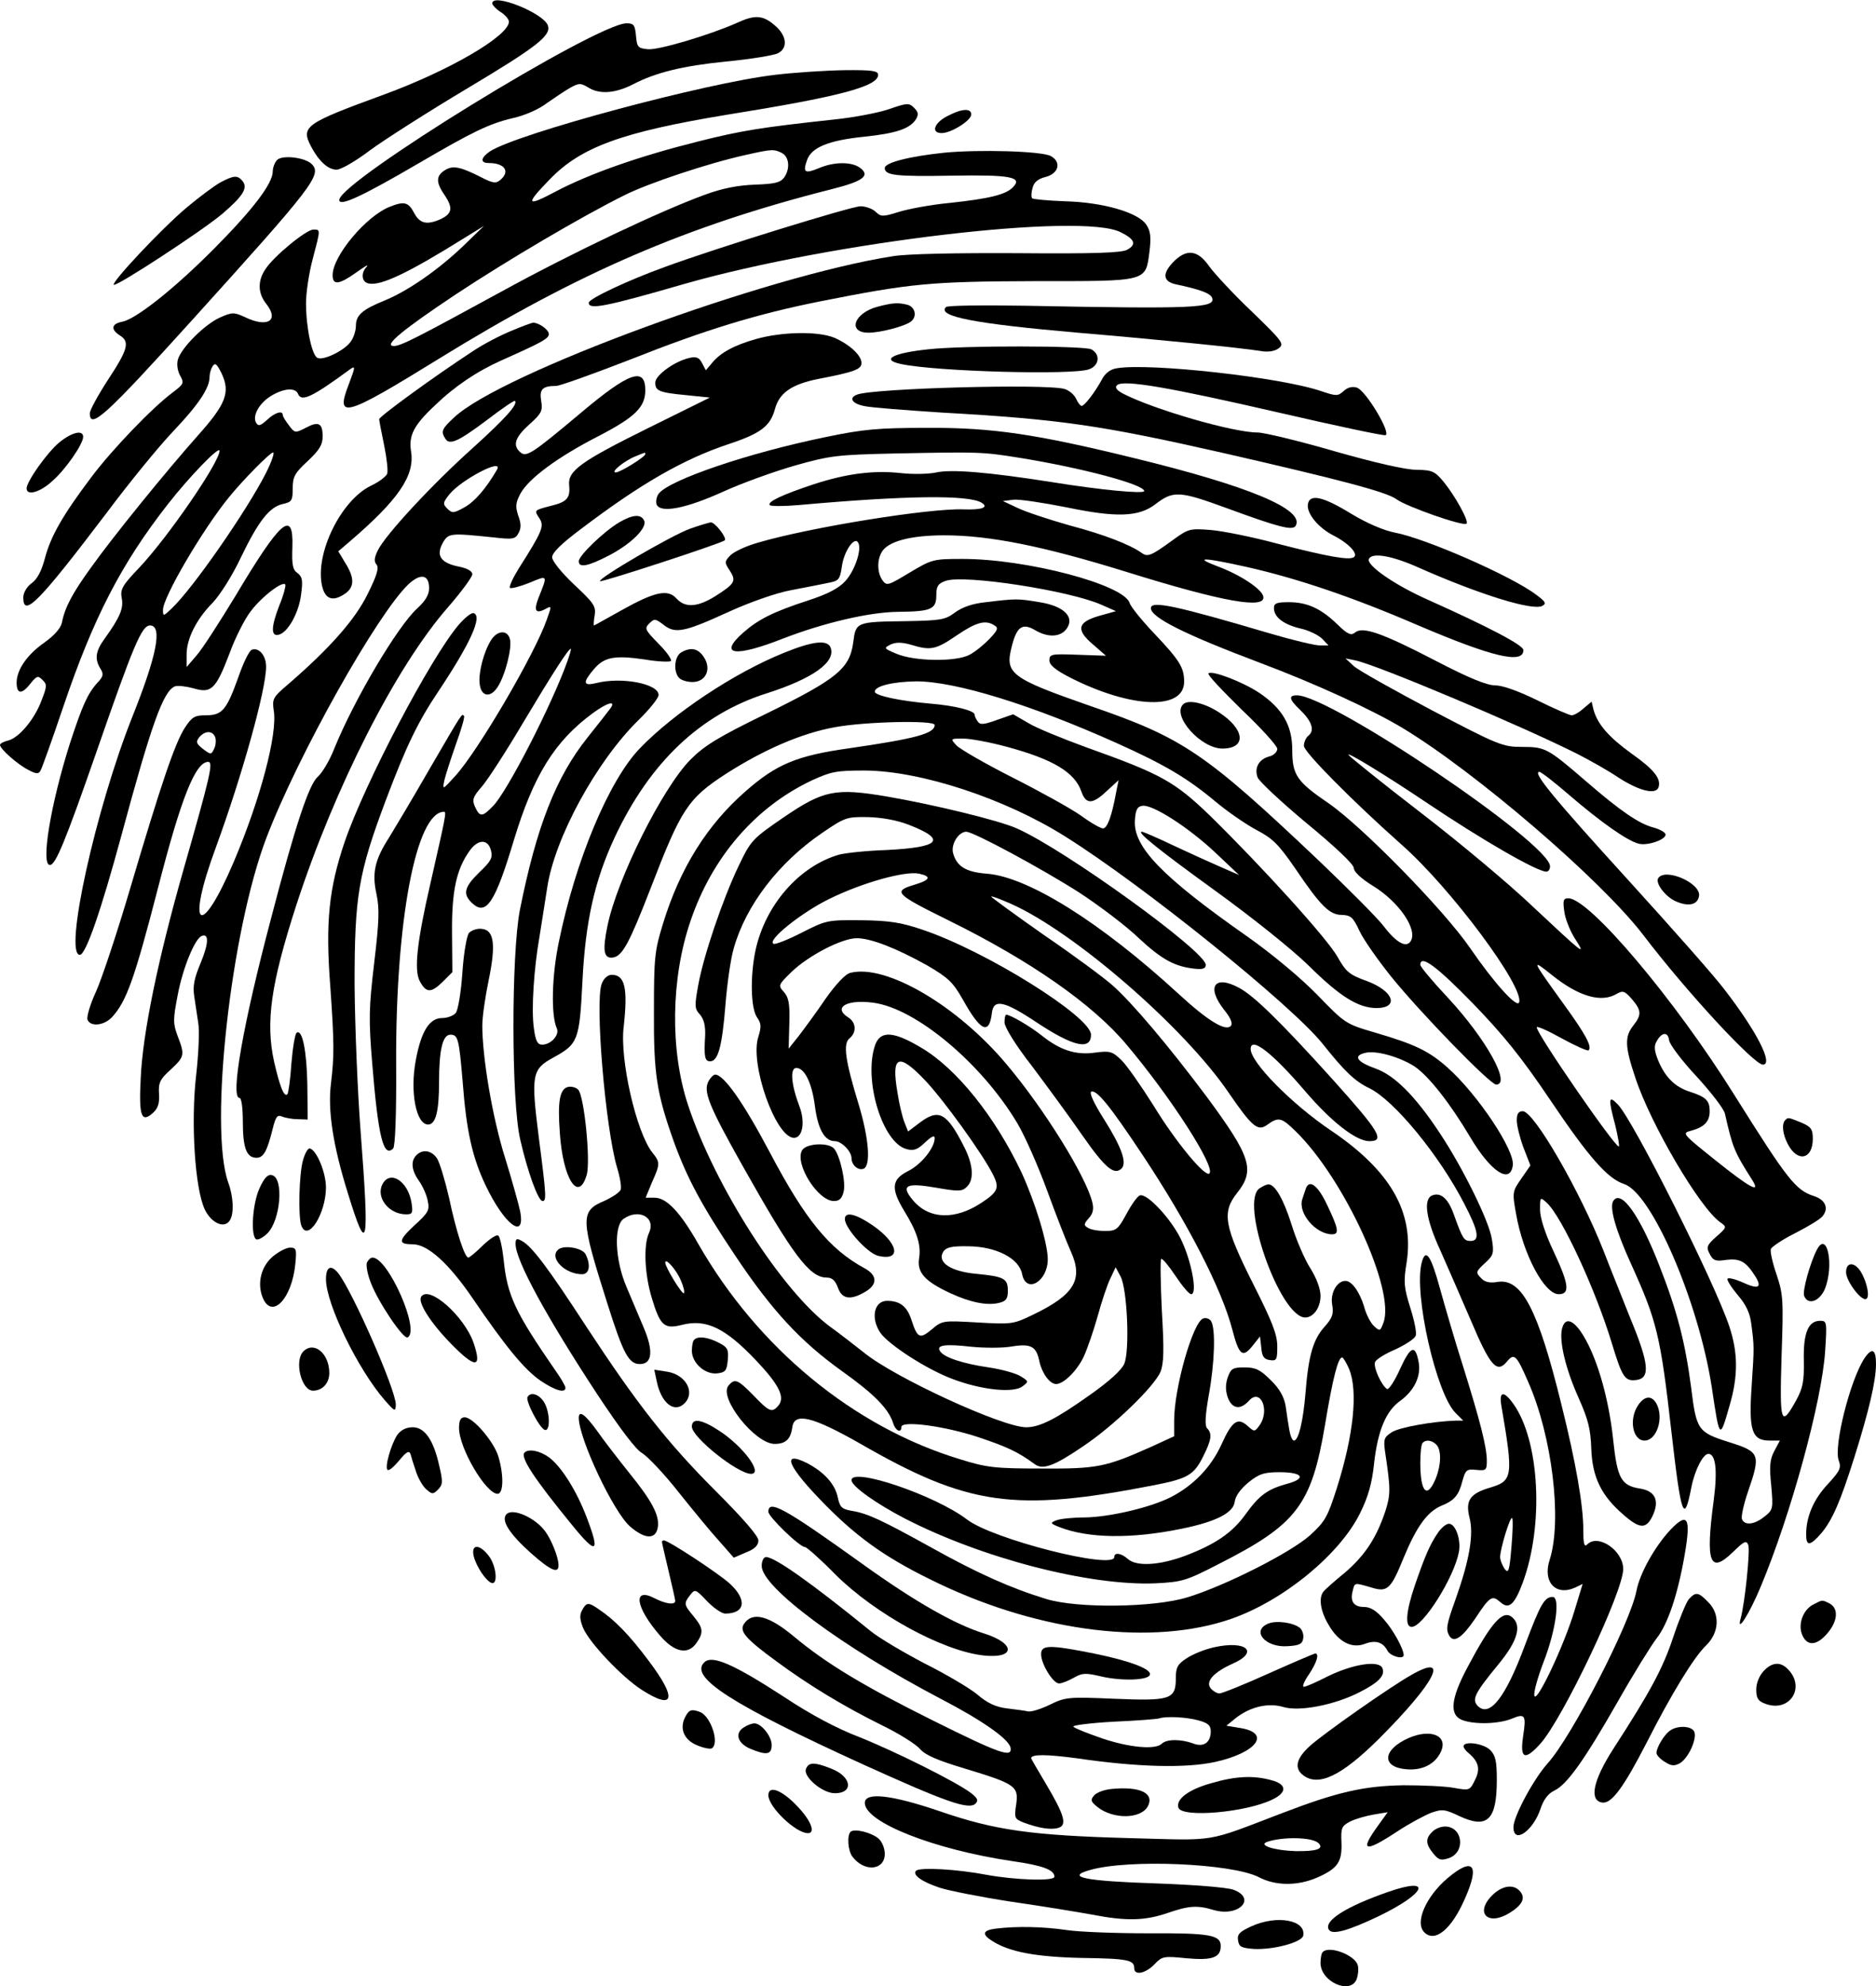 <?xml version="1.0" standalone="no"?>
<!DOCTYPE svg PUBLIC "-//W3C//DTD SVG 20010904//EN"
 "http://www.w3.org/TR/2001/REC-SVG-20010904/DTD/svg10.dtd">
<svg version="1.0" xmlns="http://www.w3.org/2000/svg"
 width="564pt" height="597pt" viewBox="0 0 564 597"
 preserveAspectRatio="xMidYMid meet">

<g transform="translate(0,597) scale(0.1,-0.1)"
fill="#000000" stroke="none">
<path d="M1480 5960 c0 -5 11 -17 25 -26 14 -9 25 -22 25 -29 0 -43 -179 -147
-375 -219 -238 -87 -251 -96 -220 -156 23 -44 51 -70 77 -70 13 0 58 26 100
58 42 31 175 116 294 187 211 126 252 159 241 189 -15 38 -167 98 -167 66z"/>
<path d="M2215 5901 c-81 -36 -235 -82 -267 -79 -30 3 -33 6 -36 41 -3 32 -7
37 -28 37 -90 0 -864 -476 -864 -531 0 -21 67 10 240 111 161 94 210 118 282
135 36 8 79 27 102 45 23 16 54 37 70 46 27 15 32 15 58 -1 33 -19 80 -15 132
12 67 35 149 55 278 68 75 7 146 19 157 25 31 16 26 54 -10 84 -36 31 -60 32
-114 7z"/>
<path d="M2330 5745 c-208 -24 -776 -177 -857 -230 -28 -19 -30 -35 -4 -35 48
0 66 -25 35 -51 -13 -11 -22 -10 -57 8 -59 30 -83 36 -105 24 -31 -17 -33 -37
-7 -75 28 -41 25 -58 -11 -75 -41 -18 -62 -13 -79 19 -17 32 -29 36 -72 19
-71 -27 -173 -148 -173 -206 0 -31 19 -29 71 8 24 17 38 26 32 18 -19 -19 -16
-47 5 -51 36 -8 117 30 287 136 l60 37 -62 -60 c-75 -72 -166 -135 -236 -164
-67 -27 -87 -44 -87 -76 0 -15 -7 -36 -15 -47 -17 -26 -81 -58 -100 -50 -17 6
-35 91 -35 165 0 31 9 91 20 132 24 91 24 89 2 89 -21 0 -119 -80 -144 -119
-24 -35 -23 -73 3 -105 39 -50 3 -72 -65 -39 -33 15 -38 15 -76 -2 -44 -20
-114 -89 -125 -125 -4 -13 -2 -33 6 -48 13 -23 12 -26 -21 -51 -61 -45 -184
-173 -246 -256 -86 -114 -122 -178 -139 -243 -10 -38 -23 -63 -40 -75 -15 -11
-25 -29 -25 -43 0 -62 47 -14 251 255 68 91 158 201 200 245 77 81 109 130
109 163 0 10 4 24 9 32 8 12 13 7 27 -21 27 -57 14 -92 -72 -188 -94 -106
-253 -301 -322 -398 -54 -75 -77 -117 -86 -164 -4 -17 -23 -38 -52 -59 -52
-36 -84 -82 -84 -121 0 -35 16 -36 42 -2 19 23 22 24 36 10 14 -13 13 -20 -3
-61 -21 -57 -68 -113 -101 -121 -13 -3 -24 -9 -24 -13 0 -12 53 -59 85 -75 24
-13 31 -13 37 -2 4 7 35 93 68 191 91 269 175 431 315 610 65 83 155 176 155
160 0 -34 -155 -260 -242 -352 -51 -53 -57 -65 -52 -91 6 -30 -5 -57 -51 -121
-28 -38 -31 -62 -13 -91 10 -16 9 -23 -9 -42 -30 -33 -46 -70 -83 -183 -58
-183 -88 -365 -60 -365 17 0 46 70 140 340 111 320 136 380 161 380 38 0 21
-89 -53 -274 -111 -279 -207 -716 -158 -716 18 0 64 134 125 359 91 337 126
434 161 448 9 3 34 0 56 -6 53 -16 67 -3 108 105 17 47 46 104 64 127 34 45
99 94 104 79 1 -5 -6 -33 -18 -61 -25 -65 -26 -94 -3 -89 27 5 61 64 68 120 6
43 4 54 -10 65 -15 10 -18 25 -16 78 4 116 -35 82 -171 -146 -48 -79 -100
-160 -117 -179 l-30 -35 0 35 c-1 48 28 107 78 158 23 24 60 83 85 136 53 110
86 152 126 161 27 6 30 10 30 47 0 35 6 46 45 82 35 33 45 49 45 74 0 40 -12
47 -51 26 -31 -16 -33 -16 -50 7 -10 13 -19 27 -19 32 0 14 -24 7 -47 -15 -20
-18 -26 -20 -33 -9 -12 21 9 59 45 81 38 23 73 26 81 6 10 -25 42 -10 155 73
18 13 18 10 -2 -43 -42 -108 -14 -100 271 76 420 259 745 399 1179 509 96 24
119 41 86 65 -25 18 -77 18 -122 -1 -43 -18 -50 -14 -37 23 13 39 65 60 172
71 96 10 138 24 156 53 8 14 7 21 -6 34 -15 15 -20 15 -75 -4 -32 -11 -105
-25 -163 -31 -221 -24 -279 -33 -410 -66 -176 -44 -325 -96 -428 -150 -90 -48
-94 -41 -20 35 94 98 218 143 533 195 337 54 455 85 455 120 0 12 -18 15 -102
14 -57 -1 -150 -7 -208 -14z m21 -235 c22 -12 25 -48 6 -74 -11 -15 -29 -19
-88 -21 -51 -2 -97 -11 -149 -30 -137 -50 -398 -174 -608 -289 -260 -142 -307
-166 -328 -166 -33 0 27 49 186 155 159 105 380 235 507 298 71 36 254 97 368
122 76 17 82 17 106 5z m-1551 -961 c-59 -116 -222 -350 -284 -408 -25 -24
-26 -24 -26 -4 0 38 119 241 198 338 43 53 124 135 133 135 5 0 -4 -27 -21
-61z"/>
<path d="M2850 5622 c-41 -20 -53 -52 -19 -52 29 0 89 38 89 56 0 19 -28 18
-70 -4z"/>
<path d="M2839 5511 c-106 -11 -179 -30 -179 -46 0 -22 31 -26 202 -23 176 3
214 -4 183 -35 -21 -22 -70 -34 -190 -47 -55 -5 -124 -18 -153 -27 -48 -15
-54 -15 -70 1 -10 9 -30 16 -45 16 -27 0 -432 -125 -587 -182 -111 -40 -230
-96 -230 -108 0 -22 50 -12 289 57 442 126 1193 215 1310 155 43 -21 49 -37
19 -53 -17 -9 -101 -12 -328 -10 -184 1 -334 -2 -375 -9 -381 -59 -1181 -353
-1320 -485 -37 -34 -40 -42 -26 -64 13 -20 39 -8 127 58 43 33 80 58 82 56 10
-10 -29 -53 -125 -140 -122 -109 -264 -262 -287 -309 -11 -22 -12 -34 -4 -43
8 -10 1 -33 -27 -89 -37 -76 -114 -163 -239 -271 -46 -39 -48 -44 -43 -79 12
-70 -41 -268 -120 -454 -101 -237 -145 -203 -54 43 79 216 151 474 151 543 0
34 -22 59 -43 51 -8 -3 -26 -40 -41 -84 -35 -97 -48 -113 -97 -113 -34 0 -42
-5 -63 -37 -30 -46 -72 -170 -166 -488 -39 -132 -85 -270 -102 -307 -17 -37
-28 -74 -25 -83 9 -22 50 -18 74 8 43 47 67 113 138 388 70 273 113 379 151
379 16 0 6 -43 -75 -326 -77 -271 -122 -490 -128 -625 -6 -115 2 -136 38 -103
14 13 19 29 17 56 -2 34 3 44 35 73 42 39 43 44 21 101 -14 38 -14 49 0 122
15 81 52 172 73 179 22 8 20 -24 -4 -82 -19 -45 -24 -69 -19 -100 3 -22 9 -58
12 -80 4 -22 1 -91 -6 -154 -17 -143 -4 -346 26 -407 20 -41 59 -58 75 -32 13
20 11 71 -5 114 -58 165 8 756 115 1036 96 251 333 672 427 762 37 34 62 29
62 -12 0 -20 -11 -38 -36 -61 -59 -54 -189 -273 -249 -421 -14 -36 -37 -74
-50 -85 -26 -23 -67 -145 -140 -425 -85 -321 -123 -540 -95 -540 6 0 10 -30
10 -71 0 -79 11 -109 41 -109 21 0 32 19 49 88 9 36 14 42 28 36 9 -4 31 -8
47 -8 l30 -1 -1 105 c-2 102 -15 167 -32 156 -5 -3 -12 -45 -16 -93 -3 -47 -9
-89 -12 -92 -10 -10 -23 24 -40 98 -26 118 -10 233 67 471 115 353 299 716
456 895 40 46 73 91 73 99 0 9 -15 18 -41 23 -54 11 -69 33 -48 71 17 30 23
30 150 17 61 -7 68 -6 78 13 8 14 8 29 -1 52 -9 28 -8 39 7 67 25 45 111 109
234 172 110 57 141 87 141 138 0 71 -48 55 -195 -69 -143 -120 -162 -133 -180
-118 -25 21 -17 45 26 84 37 33 41 41 36 71 -6 35 4 45 45 45 11 0 111 36 222
79 227 90 381 137 571 175 272 54 331 60 646 61 343 0 333 -3 345 91 5 41 3
60 -10 79 -24 36 -129 67 -244 70 -52 2 -96 6 -99 9 -3 3 -3 16 1 30 4 18 16
28 39 34 40 10 49 45 16 63 -28 15 -216 20 -320 10z m-1345 -953 c-33 -57 -68
-97 -98 -113 -32 -18 -37 -18 -51 -4 -14 14 -14 18 6 43 35 44 165 112 143 74z
m-847 -804 c3 -8 2 -24 -3 -34 -9 -19 -10 -19 -34 -1 -20 16 -22 21 -11 35 17
20 40 21 48 0z"/>
<path d="M833 5489 c-7 -7 -13 -23 -13 -34 0 -37 -60 -115 -175 -231 -121
-122 -235 -212 -277 -221 -33 -6 -36 -23 -8 -41 31 -19 25 -42 -35 -133 -30
-46 -55 -92 -55 -101 0 -51 49 -6 305 277 368 407 394 440 362 472 -20 20 -89
28 -104 12z"/>
<path d="M663 5422 c-18 -10 -64 -44 -102 -76 -75 -63 -226 -224 -219 -232 7
-7 267 163 326 213 63 54 78 78 61 99 -15 18 -26 17 -66 -4z"/>
<path d="M3526 5181 c-33 -35 -29 -58 11 -66 70 -15 101 -26 107 -40 12 -31
-54 -34 -561 -24 -127 2 -235 1 -239 -4 -28 -28 86 -50 396 -77 248 -21 486
-45 550 -55 22 -4 42 -1 54 8 18 13 13 20 -81 111 -56 53 -113 115 -128 136
-35 50 -69 53 -109 11z"/>
<path d="M2638 5048 c-71 -19 -91 -78 -27 -78 36 0 108 19 127 33 20 15 14 44
-10 51 -29 7 -44 6 -90 -6z"/>
<path d="M1536 4975 c-32 -13 -84 -40 -115 -61 -118 -77 -281 -196 -281 -204
0 -5 7 -40 15 -79 8 -39 12 -77 9 -85 -3 -8 -25 -25 -49 -36 -90 -44 -168
-203 -147 -300 9 -41 32 -49 67 -26 31 20 32 48 3 94 l-21 35 34 29 c147 126
196 198 185 270 -8 48 7 79 71 139 60 58 127 103 201 136 121 54 142 65 142
79 0 13 -30 34 -47 34 -4 0 -34 -11 -67 -25z"/>
<path d="M2273 4951 c-67 -19 -109 -42 -134 -74 l-17 -20 -11 21 c-9 18 -18
21 -39 16 -44 -10 -102 -52 -102 -74 0 -25 11 -30 96 -38 l68 -7 -184 -91
c-204 -101 -243 -129 -239 -172 4 -39 -6 -51 -57 -63 -49 -13 -49 -12 -31 -39
13 -22 7 -38 -63 -148 -18 -29 -30 -55 -27 -59 4 -3 30 4 58 15 57 24 56 25
28 -45 -15 -38 -9 -49 20 -34 20 11 20 11 5 -31 -36 -104 -208 -397 -275 -470
-39 -43 -39 -43 -33 -13 4 17 20 66 35 109 16 44 27 82 24 84 -7 7 -1 17 -104
-160 -50 -87 -105 -179 -121 -205 -44 -68 -52 -108 -38 -171 9 -44 8 -80 -7
-206 -16 -136 -17 -169 -6 -302 18 -222 34 -285 63 -256 6 6 10 99 9 254 -2
431 60 758 144 758 8 0 4 -17 -40 -211 -41 -177 -51 -265 -33 -298 19 -36 34
-36 68 -3 l30 30 -1 119 c-1 125 13 190 53 246 25 35 55 36 64 1 6 -22 0 -33
-35 -66 -46 -45 -51 -66 -20 -94 41 -37 68 4 124 191 59 194 122 297 238 382
45 33 72 39 50 11 -5 -7 -35 -45 -66 -84 -96 -120 -154 -269 -204 -519 -26
-134 -26 -576 1 -690 22 -97 54 -185 67 -185 12 0 12 13 -11 190 -24 189 -21
206 43 241 75 41 79 51 88 228 9 183 37 305 97 434 106 226 258 370 457 433
138 44 209 94 192 138 -10 24 -54 19 -142 -17 -148 -60 -329 -180 -431 -286
-93 -96 -194 -337 -244 -583 -21 -100 -24 -219 -6 -259 9 -20 -18 -49 -44 -49
-14 0 -20 11 -25 50 -8 55 0 178 17 275 5 33 16 99 23 146 22 149 147 379 274
504 34 33 61 67 61 76 0 34 -111 55 -187 36 -40 -10 -42 1 -8 41 31 37 62 43
152 30 40 -7 76 -8 80 -5 4 4 -13 28 -37 52 -41 42 -43 46 -28 61 15 15 18 15
43 -4 35 -28 63 -22 198 40 62 28 141 56 185 64 42 8 93 18 112 22 32 6 35 10
41 49 6 46 38 92 49 72 12 -19 -10 -85 -39 -116 -19 -21 -53 -39 -112 -58
-104 -34 -148 -56 -194 -96 -77 -68 -27 -76 120 -18 122 47 258 79 344 80 100
1 116 7 116 50 0 27 5 35 28 43 54 20 373 -29 469 -72 l43 -19 -50 -14 c-66
-19 -71 -42 -19 -86 l39 -34 -85 3 c-79 3 -85 2 -85 -17 0 -14 18 -29 65 -53
183 -92 340 -97 340 -11 0 42 -13 64 -90 145 -38 40 -71 81 -74 92 -18 55
-309 132 -502 132 -88 0 -92 -1 -159 -41 -65 -39 -69 -41 -82 -23 -15 21 -17
58 -3 83 17 33 85 52 189 52 137 0 300 -33 551 -111 286 -89 416 -112 408 -73
-4 22 -68 65 -138 91 -74 28 -42 27 92 -3 149 -34 313 -89 510 -174 225 -96
318 -118 318 -75 0 15 -106 70 -282 149 -105 46 -194 108 -182 126 11 19 71 8
149 -27 183 -81 344 -131 372 -115 13 7 9 13 -18 33 -75 57 -334 170 -425 187
-35 7 -84 28 -132 57 -85 52 -125 61 -130 28 -4 -27 31 -70 76 -93 47 -24 77
-56 62 -66 -15 -9 -75 1 -230 41 -74 20 -164 38 -200 41 -63 5 -67 4 -115 -31
-66 -48 -75 -51 -94 -37 -34 24 -110 54 -216 82 -60 17 -130 40 -155 52 l-45
21 32 4 c17 2 89 -9 160 -23 149 -31 216 -29 266 9 55 42 72 41 217 -12 155
-57 195 -67 205 -53 30 49 -139 120 -489 205 -290 71 -423 91 -616 90 -151 0
-194 -4 -309 -28 -229 -47 -465 -127 -500 -169 -7 -9 -10 -24 -7 -33 11 -28
90 -12 202 39 55 25 152 60 215 78 106 30 127 32 299 36 256 5 262 5 375 -13
186 -30 375 -80 375 -100 0 -9 -130 3 -278 27 -191 30 -301 39 -347 29 -23 -5
-70 -6 -106 -2 -82 9 -163 -1 -264 -34 -93 -31 -138 -52 -131 -62 3 -4 42 -4
88 0 324 29 510 31 549 7 23 -14 1 -22 -54 -20 -102 4 -462 -54 -618 -100 -36
-10 -74 -28 -84 -39 -17 -18 -17 -21 -1 -45 20 -31 16 -39 -42 -76 -54 -34
-92 -37 -118 -8 -26 29 -65 21 -165 -35 -45 -25 -82 -46 -83 -46 -2 0 -1 14 2
31 4 27 -3 37 -62 92 -39 37 -66 71 -66 82 0 14 29 42 88 86 178 135 307 209
442 254 97 32 126 54 140 106 13 48 50 74 130 90 109 21 130 29 130 48 0 23
-36 56 -82 76 -49 20 -157 18 -235 -4z m-333 -346 c0 -8 -75 -55 -89 -55 -17
0 27 36 61 49 29 12 28 12 28 6z m-234 -622 c-48 -134 -180 -390 -223 -435
-33 -34 -40 -35 -55 -3 -9 21 -7 29 20 60 17 19 74 107 126 195 86 144 135
220 142 220 2 0 -3 -17 -10 -37z"/>
<path d="M2790 4920 c-105 -11 -143 -31 -82 -44 105 -23 519 -34 566 -16 31
11 35 45 7 60 -22 11 -384 12 -491 0z"/>
<path d="M3357 4863 c-19 -3 -35 -15 -45 -35 -22 -40 -52 -78 -60 -78 -4 0
-12 10 -17 22 -6 12 -21 25 -35 29 -58 16 -574 2 -623 -17 -27 -10 -15 -28 24
-35 19 -4 122 -12 229 -19 356 -20 479 -38 845 -121 354 -81 495 -118 524
-140 30 -22 201 -82 210 -73 8 7 -34 83 -69 126 -27 32 -34 35 -82 36 -33 0
-128 22 -247 56 -107 31 -211 56 -230 56 -74 0 -311 69 -403 116 -21 11 -27
19 -20 26 18 18 156 -6 486 -82 169 -39 314 -70 321 -68 19 4 -59 135 -86 143
-13 4 -27 1 -39 -10 -18 -16 -22 -16 -67 -1 -121 42 -519 86 -616 69z"/>
<path d="M178 4640 c-36 -30 -98 -117 -98 -138 0 -23 40 -12 76 21 40 34 94
112 94 134 0 22 -34 14 -72 -17z"/>
<path d="M1860 4399 c-45 -27 -120 -99 -120 -116 0 -20 26 -16 88 16 67 34
117 83 109 105 -9 22 -35 20 -77 -5z"/>
<path d="M2075 4381 c-54 -19 -279 -150 -271 -158 4 -4 366 114 375 123 7 7
-29 54 -42 54 -6 -1 -34 -9 -62 -19z"/>
<path d="M2964 4160 c-40 -4 -71 -15 -93 -31 -29 -22 -43 -24 -143 -26 -155
-2 -155 -2 -163 -65 -11 -78 -49 -109 -261 -213 -144 -70 -186 -96 -228 -138
-85 -86 -221 -359 -250 -501 -15 -74 -11 -98 17 -94 28 4 49 43 113 208 92
239 112 270 228 345 111 71 225 121 325 139 89 17 301 22 301 7 0 -26 -57 -41
-256 -70 -158 -22 -220 -48 -312 -129 -116 -101 -198 -232 -249 -399 -25 -81
-27 -102 -27 -263 -1 -188 8 -246 60 -392 40 -110 84 -192 183 -340 112 -168
198 -260 322 -349 97 -69 140 -113 154 -156 7 -24 25 -32 25 -12 0 20 130 3
232 -31 86 -29 117 -43 169 -81 24 -18 59 -5 144 53 92 61 215 180 234 225 10
25 11 66 4 183 -4 84 -5 154 -2 156 4 2 23 -21 43 -51 20 -30 41 -55 47 -55
20 0 1 101 -31 166 -31 63 -102 138 -123 131 -7 -2 -25 -27 -40 -55 -26 -48
-31 -52 -65 -52 -20 0 -44 4 -52 10 -12 7 -12 11 3 28 13 14 16 28 11 48 -19
78 -144 280 -257 414 -148 177 -363 303 -470 276 -15 -3 -43 -33 -75 -78 -27
-40 -64 -90 -80 -111 l-31 -39 2 75 c2 60 -2 79 -16 95 -18 20 -18 21 23 61
51 49 151 101 196 101 42 0 119 -30 212 -82 63 -37 77 -50 107 -103 53 -95 79
-107 87 -40 5 44 37 37 136 -29 109 -72 162 -84 162 -36 0 54 -316 252 -508
316 -62 21 -97 27 -182 28 -103 1 -106 0 -179 -37 -41 -21 -79 -36 -85 -34
-23 9 83 94 167 135 99 49 229 85 270 76 38 -8 34 -19 -13 -33 -67 -20 -59
-28 101 -107 246 -121 435 -253 536 -374 134 -159 268 -368 249 -387 -12 -13
-101 94 -168 204 -38 60 -81 122 -97 137 -27 26 -34 28 -80 22 -58 -8 -105 8
-161 53 -33 26 -92 61 -105 61 -3 0 -5 -11 -5 -23 0 -14 33 -68 83 -132 45
-60 114 -154 152 -209 67 -96 95 -120 117 -98 17 17 -1 66 -53 148 -31 49 -45
80 -38 83 17 5 56 -43 153 -189 137 -206 239 -404 271 -527 20 -77 31 -85 60
-49 l23 29 4 -34 c2 -26 8 -35 26 -37 20 -3 22 1 22 41 0 36 -15 74 -72 187
-88 175 -95 216 -49 274 55 69 42 109 -90 288 -116 155 -225 284 -285 337 -26
23 -118 91 -206 151 -87 61 -158 113 -158 115 0 3 26 -7 58 -21 189 -83 523
-372 657 -570 68 -99 86 -115 113 -96 36 26 44 24 88 -19 146 -143 300 -479
263 -575 -9 -25 -11 -26 -28 -10 -10 9 -24 35 -30 59 -14 45 -37 77 -56 77
-26 0 -46 -37 -40 -71 5 -28 1 -40 -23 -67 -34 -38 -48 -85 -57 -197 -7 -86
-21 -145 -35 -145 -5 0 -11 15 -14 33 -3 17 -8 50 -11 72 -5 27 -18 51 -45 77
-31 31 -45 38 -78 38 -36 0 -41 -3 -51 -30 -7 -21 -7 -39 0 -60 13 -35 38 -39
64 -10 35 39 64 -30 31 -75 -14 -19 -15 -19 -35 -1 -30 27 -47 15 -79 -56 -31
-68 -84 -123 -152 -158 -61 -31 -184 -60 -259 -61 -36 0 -75 -4 -86 -9 -18 -7
-18 -9 10 -20 87 -34 216 -36 367 -5 104 21 156 48 160 81 2 17 17 38 41 58
32 26 47 31 94 31 70 0 82 -19 22 -35 -58 -16 -83 -34 -124 -91 -40 -56 -91
-91 -184 -126 -76 -28 -144 -32 -170 -9 -20 18 -41 21 -41 6 0 -39 -365 53
-443 113 -96 73 -347 158 -347 118 0 -18 75 -71 160 -115 233 -120 555 -203
753 -195 80 4 92 7 189 57 237 120 281 177 322 422 23 139 39 200 51 200 3 0
13 -16 21 -35 27 -66 14 -197 -37 -358 -28 -88 -36 -101 -81 -142 -58 -52
-256 -152 -368 -186 -100 -31 -331 -34 -425 -5 -105 32 -206 77 -344 154 -152
84 -192 103 -241 111 -29 5 -35 11 -41 39 -8 41 -41 77 -92 104 -82 41 -58
-12 57 -128 102 -103 190 -163 339 -234 309 -147 644 -187 878 -106 158 55
327 194 388 318 24 48 36 90 42 149 11 99 36 158 78 188 43 31 64 75 56 117
-10 54 -24 49 -56 -21 -16 -36 -34 -63 -39 -60 -17 11 -42 66 -36 81 3 8 30
25 61 38 30 14 58 32 61 41 4 8 -4 46 -16 84 -19 61 -21 77 -11 137 23 151
-49 276 -229 397 -118 80 -240 204 -240 244 0 39 65 -11 164 -127 79 -92 153
-150 193 -150 48 0 30 29 -110 185 -158 175 -237 252 -282 276 -74 40 -99 3
-45 -66 21 -26 27 -42 20 -49 -16 -16 -68 15 -156 96 -235 216 -454 353 -578
362 -63 5 -90 22 -101 63 -6 26 17 63 40 63 22 0 229 -112 340 -183 61 -40
142 -101 180 -138 69 -64 108 -85 170 -91 21 -2 30 1 30 12 0 40 -423 346
-568 410 -53 24 -251 72 -391 96 -154 26 -190 19 -309 -62 -96 -66 -99 -69
-137 -148 -48 -101 -105 -269 -121 -358 -11 -61 -11 -70 5 -87 12 -14 17 -33
16 -63 -4 -65 -1 -78 15 -78 24 0 36 45 46 170 5 63 16 140 25 170 37 130 135
257 265 346 69 47 74 49 138 48 41 -1 87 -9 123 -23 116 -45 95 -68 -68 -76
-60 -2 -124 -9 -142 -14 -120 -35 -222 -152 -251 -289 -16 -78 -14 -173 5
-200 13 -19 13 -28 4 -58 -27 -80 52 -304 107 -304 26 0 34 47 17 93 -25 65
-30 117 -10 117 25 0 47 -45 56 -115 9 -69 29 -105 60 -105 20 0 50 -31 50
-51 0 -21 20 -38 36 -32 23 9 16 93 -15 195 -40 131 -47 181 -27 197 22 18 20
48 -4 63 -47 30 -4 55 76 44 128 -17 326 -183 433 -363 23 -39 63 -130 90
-204 27 -74 59 -156 71 -182 37 -83 10 -129 -115 -189 -58 -28 -63 -29 -166
-23 -105 6 -106 6 -138 -21 -36 -30 -43 -26 -61 29 -13 40 -34 57 -73 57 -39
0 -50 -51 -21 -95 24 -36 140 -111 218 -140 87 -33 183 -43 210 -22 19 14 19
15 -5 30 -14 9 -57 21 -97 27 -76 11 -135 30 -146 49 -12 18 15 22 94 13 41
-4 97 -4 123 1 57 9 73 0 82 -46 8 -35 31 -67 50 -67 23 0 63 40 83 82 11 24
30 79 42 122 12 44 29 95 38 113 l16 34 15 -28 c20 -38 28 -222 11 -262 -7
-18 -45 -53 -105 -95 -100 -71 -149 -96 -190 -96 -71 0 -395 149 -487 224 -28
22 -74 58 -102 78 -144 106 -347 422 -428 668 -54 164 -51 380 8 552 65 192
195 342 364 422 59 27 74 30 160 30 168 -1 421 -84 602 -198 235 -147 682
-508 774 -623 66 -83 97 -113 141 -134 74 -36 210 -201 285 -347 43 -82 48
-112 19 -112 -20 0 -24 7 -50 79 -17 48 -39 68 -65 58 -28 -11 -19 -72 24
-165 21 -48 63 -143 92 -211 58 -137 78 -160 108 -124 22 27 29 21 64 -60 72
-162 103 -416 65 -535 -22 -67 18 -110 76 -84 l23 11 -25 -82 c-31 -103 -114
-279 -120 -254 -3 10 10 55 27 100 38 97 51 197 28 197 -25 0 -37 -22 -83
-144 -58 -157 -106 -219 -142 -184 -19 20 -10 38 63 127 56 68 70 115 40 140
-28 24 -63 -16 -135 -152 -50 -94 -54 -142 -15 -157 37 -14 109 -12 149 4 40
17 44 11 34 -53 -10 -68 5 -74 52 -22 68 76 249 457 249 525 0 55 -75 107
-108 74 -9 -9 -12 0 -12 44 0 73 -22 201 -66 377 -70 285 -119 379 -191 368
-22 -4 -38 -1 -48 9 -20 20 -19 21 11 49 24 22 26 29 19 71 -8 53 -87 214
-157 319 -74 112 -136 173 -192 193 -56 20 -69 38 -33 47 32 9 103 -11 149
-40 42 -28 107 -110 168 -213 61 -103 120 -143 128 -85 7 45 -106 214 -196
294 -56 50 -98 70 -217 105 -89 26 -91 27 -175 114 -51 52 -135 122 -210 175
-257 180 -344 270 -338 350 2 31 7 41 23 43 31 4 138 -65 218 -140 l72 -68
-55 24 c-30 13 -94 42 -143 65 -48 23 -90 41 -94 41 -17 0 46 -51 220 -177
108 -78 231 -176 282 -226 94 -93 148 -126 202 -127 71 0 53 51 -27 81 -53 19
-63 27 -89 73 -30 54 -224 268 -383 424 -107 103 -146 125 -373 206 -71 26
-150 58 -174 73 l-45 26 -49 -17 c-41 -15 -51 -15 -58 -4 -5 7 -9 16 -9 20 0
12 -59 27 -132 33 -92 8 -168 24 -168 36 0 17 54 30 125 31 118 0 347 -71 601
-185 147 -66 214 -106 299 -177 36 -30 91 -68 123 -85 48 -25 66 -43 115 -114
77 -114 104 -141 141 -141 27 -1 34 -7 53 -48 12 -26 55 -87 95 -137 87 -108
298 -325 316 -325 46 0 -30 137 -145 261 -46 49 -83 93 -83 99 0 32 49 -4 158
-116 94 -97 148 -165 231 -288 117 -174 174 -239 224 -255 83 -28 223 -352
263 -609 24 -161 24 -161 54 -56 26 89 25 159 -1 237 -44 133 -289 620 -335
667 -28 29 -30 20 -8 -62 8 -33 13 -62 11 -64 -8 -8 -247 338 -247 358 0 5 34
-10 75 -33 42 -23 78 -39 81 -36 11 11 -9 48 -75 139 -98 136 -99 138 -35 87
81 -65 149 -84 195 -56 18 10 23 9 45 -16 29 -34 30 -47 4 -80 -26 -33 -25
-63 6 -155 46 -141 195 -394 256 -436 20 -14 20 -15 -12 -43 -29 -26 -31 -32
-20 -52 10 -20 18 -23 49 -18 41 5 59 -4 86 -46 24 -37 13 -44 -35 -22 -22 10
-43 15 -46 12 -4 -3 10 -25 29 -48 26 -30 38 -55 42 -88 9 -69 9 -68 1 -189
-9 -132 1 -162 54 -162 l31 0 -17 -32 c-13 -24 -15 -46 -9 -103 6 -70 6 -73
-21 -94 -30 -24 -59 -27 -67 -7 -3 7 5 44 18 82 39 113 36 120 -56 149 -95 30
-99 36 -115 166 -18 136 -42 229 -95 364 -59 152 -116 232 -139 195 -12 -19 7
-87 54 -190 77 -170 88 -213 121 -504 29 -254 38 -280 60 -166 10 51 35 100
51 100 22 0 28 -49 16 -140 -25 -187 -12 -223 58 -155 34 33 40 36 46 21 6
-16 -10 -174 -23 -221 -13 -47 26 13 60 95 91 217 184 557 194 708 6 89 5 92
-15 92 -36 0 -51 -37 -49 -120 1 -63 -3 -82 -23 -119 -46 -83 -50 -70 -44 131
6 171 5 187 -15 247 -12 35 -20 70 -17 77 3 7 36 29 74 48 37 19 74 41 81 50
20 24 9 50 -26 61 -55 18 -79 49 -239 304 -179 287 -436 591 -499 591 -15 0
-17 -6 -12 -41 3 -22 18 -59 33 -82 34 -53 25 -45 -131 101 -66 63 -215 188
-332 278 -117 90 -215 169 -219 175 -6 11 115 -63 231 -141 171 -115 336 -210
364 -210 6 0 11 7 11 16 0 69 -660 514 -761 514 -26 0 -24 -12 10 -44 35 -34
44 -61 25 -77 -8 -6 -14 -20 -14 -31 0 -18 143 -163 295 -298 148 -131 368
-427 352 -473 -6 -18 -75 58 -147 163 -78 114 -324 365 -425 435 -97 66 -110
86 -110 161 0 74 -30 125 -100 172 -50 33 -142 68 -152 58 -4 -4 42 -52 100
-109 59 -56 107 -109 107 -118 0 -9 -11 -20 -25 -23 -30 -8 -45 -34 -34 -63 4
-11 71 -74 148 -138 85 -70 141 -123 141 -134 0 -11 22 -32 58 -54 78 -48 135
-131 113 -166 -13 -21 -43 -5 -81 45 -19 25 -108 114 -196 198 -342 324 -407
368 -686 464 -238 83 -257 97 -237 176 15 62 32 74 69 53 46 -28 89 -21 103
15 11 31 -24 58 -88 68 -65 11 -70 11 -161 0z m26 -70 c12 -7 10 -14 -15 -40
-17 -18 -43 -39 -60 -48 -41 -22 -166 -20 -220 3 -38 16 -39 17 -17 28 16 7
33 7 61 -1 59 -18 74 -15 137 28 59 40 87 48 114 30z m38 -365 c137 -37 203
-76 223 -134 14 -40 34 -39 77 2 l35 32 -7 -34 c-13 -73 -27 -111 -40 -111 -7
0 -37 17 -67 39 -30 21 -122 72 -205 114 -83 42 -159 86 -169 97 -18 20 -18
20 21 20 21 0 81 -11 132 -25z m2073 -991 c43 -47 82 -97 85 -112 23 -102 28
-114 82 -199 26 -41 -5 -25 -110 59 -100 80 -102 82 -75 89 41 11 57 28 57 59
0 32 -11 43 -61 59 -43 14 -73 43 -94 94 -11 27 -13 43 -5 56 15 29 35 31 38
4 2 -13 39 -62 83 -109z"/>
<path d="M3830 4142 c0 -27 29 -49 79 -61 24 -5 53 -19 65 -30 l20 -21 -26 0
c-15 0 -82 16 -150 36 -281 83 -358 100 -358 76 0 -28 102 -79 330 -165 165
-62 332 -139 423 -193 219 -131 600 -458 727 -624 131 -172 333 -390 360 -390
32 0 -17 98 -115 225 -29 39 -161 188 -292 332 -224 246 -287 323 -265 323 5
0 45 -31 89 -69 94 -81 176 -139 210 -147 28 -7 85 14 80 29 -2 6 -18 15 -37
20 -42 11 -97 48 -201 138 -116 100 -123 104 -193 104 -58 0 -71 5 -271 110
-115 61 -221 120 -235 133 l-25 23 30 -6 c66 -14 496 -195 667 -281 39 -20 94
-51 122 -70 61 -40 113 -54 122 -31 9 26 -13 54 -81 102 -68 49 -102 88 -114
131 l-6 25 -24 -20 c-13 -12 -29 -21 -36 -21 -6 0 -53 20 -103 45 -57 28 -105
45 -127 45 -25 0 -79 22 -179 74 -160 83 -219 104 -242 85 -12 -10 -22 -6 -52
23 -50 49 -92 68 -147 68 -37 0 -45 -3 -45 -18z"/>
<path d="M1379 4092 c-85 -100 -282 -475 -343 -653 -47 -139 -58 -241 -43
-434 12 -173 12 -207 2 -292 -10 -81 6 -186 51 -330 59 -192 65 -164 38 188
-9 118 -17 315 -18 439 0 267 11 334 94 555 62 164 96 235 160 330 95 143 131
223 104 232 -7 2 -27 -14 -45 -35z"/>
<path d="M1477 4047 c-22 -34 -39 -98 -35 -132 4 -39 32 -44 54 -10 23 35 44
118 37 144 -7 28 -37 27 -56 -2z"/>
<path d="M2048 4009 c-21 -12 -24 -59 -6 -77 7 -7 25 -12 40 -12 40 0 58 39
34 75 -17 26 -39 31 -68 14z"/>
<path d="M3557 3853 c-35 -34 53 -133 118 -133 74 0 68 59 -12 110 -44 28 -91
38 -106 23z"/>
<path d="M4985 3330 c-9 -15 23 -57 55 -70 38 -16 64 -9 68 17 6 39 -103 86
-123 53z"/>
<path d="M1410 3166 c-7 -9 -16 -61 -20 -121 -4 -58 -13 -112 -20 -120 -7 -8
-25 -15 -41 -15 -38 0 -63 -40 -79 -127 -18 -95 1 -193 37 -193 23 0 33 39 33
129 0 96 11 141 34 141 23 0 26 -12 37 -142 11 -147 29 -227 69 -311 56 -118
120 -166 104 -79 -4 20 -24 92 -45 160 -38 120 -69 302 -69 400 0 26 9 87 19
135 22 107 17 151 -20 155 -14 2 -31 -4 -39 -12z"/>
<path d="M1809 3013 c-21 -54 11 -433 46 -552 9 -29 14 -59 11 -67 -3 -8 -26
-23 -50 -34 -72 -30 -71 -53 9 -305 49 -155 65 -185 99 -185 37 0 41 40 11
110 -14 33 -37 88 -52 123 -34 80 -38 181 -9 203 46 33 99 5 77 -42 -17 -38
-13 -125 9 -197 25 -82 37 -93 91 -79 72 18 129 -9 222 -107 70 -74 88 -111
67 -136 -19 -22 -27 -19 -74 30 -48 49 -57 53 -76 30 -30 -36 80 -175 139
-175 33 0 48 14 53 50 6 46 61 32 202 -48 326 -188 465 -208 886 -126 102 20
120 31 148 88 24 48 27 67 11 83 -7 7 -6 37 5 99 18 98 21 201 7 223 -5 8 -16
11 -24 8 -31 -12 -87 -209 -87 -306 l0 -48 -72 -33 c-135 -60 -160 -65 -328
-64 -139 0 -164 3 -244 28 -320 97 -607 334 -786 646 -55 97 -96 140 -132 140
l-27 0 19 46 c25 56 25 60 1 90 -48 61 -98 279 -86 377 13 117 4 157 -36 157
-12 0 -24 -11 -30 -27z m238 -892 c8 -18 12 -35 9 -38 -5 -5 -56 78 -56 92 0
16 34 -22 47 -54z"/>
<path d="M2631 2829 c-36 -104 22 -295 95 -313 21 -6 33 -1 55 20 19 18 29 23
29 13 0 -29 -40 -79 -80 -99 -50 -25 -52 -53 -12 -119 39 -63 52 -104 45 -144
-6 -42 17 -68 94 -104 61 -28 111 -38 147 -29 21 5 26 13 26 36 0 37 -11 43
-93 51 -79 7 -121 35 -101 67 9 13 25 17 76 16 83 -1 152 -36 161 -84 12 -60
77 -22 77 45 0 48 -38 172 -79 261 -79 167 -194 311 -300 374 -85 51 -124 53
-140 9z m150 -106 c56 -59 172 -220 203 -281 22 -42 17 -54 -33 -87 -80 -53
-158 -50 -206 7 -38 45 -22 54 70 38 68 -12 78 -11 92 3 22 21 19 66 -8 119
-53 105 -77 117 -136 72 l-33 -25 -11 28 c-6 15 -16 56 -21 90 -19 111 3 120
83 36z"/>
<path d="M2130 2720 c-16 -31 0 -72 103 -255 150 -267 201 -335 252 -335 17 0
26 -9 34 -30 12 -35 38 -39 82 -13 38 22 37 50 -2 71 -105 57 -178 146 -284
347 -81 153 -139 235 -165 235 -5 0 -14 -9 -20 -20z"/>
<path d="M1708 2703 c-25 -6 -32 -42 -25 -137 9 -139 56 -213 81 -127 12 42
-8 240 -26 256 -7 7 -21 10 -30 8z"/>
<path d="M4560 2603 c0 -16 9 -52 20 -82 l21 -54 -27 -39 c-27 -39 -28 -41
-16 -107 21 -121 85 -241 128 -241 35 0 31 30 -16 130 -25 53 -40 100 -40 124
0 38 0 39 20 21 45 -41 147 -261 196 -423 31 -102 39 -114 73 -110 43 5 39 49
-17 184 -26 66 -63 157 -81 204 -70 178 -209 420 -243 420 -13 0 -18 -8 -18
-27z"/>
<path d="M5367 2603 c-11 -11 -8 -42 8 -72 29 -56 75 -46 75 16 0 29 -5 36
-35 49 -40 16 -39 16 -48 7z"/>
<path d="M2411 2512 c-22 -41 48 -152 96 -152 16 0 24 7 29 27 8 28 -10 108
-28 130 -16 20 -85 17 -97 -5z"/>
<path d="M911 2483 c-12 -41 -15 -171 -5 -197 19 -50 73 34 74 114 0 45 -27
111 -48 118 -6 2 -15 -14 -21 -35z"/>
<path d="M1252 2498 c-18 -18 -15 -46 8 -78 11 -16 23 -42 26 -60 6 -27 2 -35
-40 -73 -49 -46 -50 -57 -5 -57 45 0 109 -58 181 -164 99 -145 154 -212 203
-246 43 -29 75 -39 75 -21 0 4 -12 26 -27 47 -125 181 -148 229 -159 339 -4
36 -11 68 -16 71 -6 4 -26 -10 -47 -30 -20 -20 -40 -36 -43 -36 -11 0 -37 80
-58 180 -12 52 -28 105 -36 118 -16 24 -43 29 -62 10z"/>
<path d="M780 2398 c-21 -46 -27 -142 -10 -153 5 -3 21 5 34 18 40 40 50 168
13 175 -12 3 -23 -9 -37 -40z"/>
<path d="M1150 2411 c-21 -40 19 -91 71 -91 19 0 21 4 16 36 -11 64 -64 98
-87 55z"/>
<path d="M3788 2399 c-64 -37 60 -389 136 -389 25 0 46 30 46 65 0 21 -12 53
-30 82 -17 26 -43 86 -57 132 -24 76 -50 122 -70 121 -5 0 -16 -5 -25 -11z"/>
<path d="M3925 2395 c-3 -8 -7 -22 -10 -30 -13 -42 41 -105 90 -105 22 0 19
17 -15 88 -28 60 -55 80 -65 47z"/>
<path d="M2540 2306 c0 -28 69 -104 101 -111 71 -16 60 39 -19 93 -50 34 -82
41 -82 18z"/>
<path d="M1550 2231 c0 -49 92 -218 247 -454 67 -101 115 -165 134 -175 16
-10 66 -62 109 -117 44 -55 99 -122 123 -148 l43 -49 37 16 c26 10 37 21 37
36 0 13 -46 66 -129 149 -145 145 -235 260 -388 493 -115 177 -164 242 -194
258 -16 9 -19 7 -19 -9z"/>
<path d="M5462 2213 c-20 -38 -44 -125 -38 -138 11 -29 46 -17 62 20 29 71 7
179 -24 118z"/>
<path d="M821 2194 c-36 -30 -49 -81 -31 -125 28 -66 88 -2 98 103 4 43 3 48
-16 48 -11 0 -34 -12 -51 -26z"/>
<path d="M1677 2213 c-26 -25 22 -73 73 -73 22 0 27 28 10 61 -11 19 -68 28
-83 12z"/>
<path d="M4274 2174 c-24 -94 44 -393 102 -451 l23 -23 -22 0 c-68 -2 -170
-20 -193 -35 -23 -15 -25 -21 -20 -58 17 -113 17 -128 1 -179 -27 -81 -62
-134 -123 -186 -32 -26 -60 -51 -64 -57 -14 -19 -8 -59 17 -100 29 -50 69 -71
108 -56 32 12 54 6 68 -20 8 -17 49 -28 49 -14 0 19 -32 77 -60 108 -22 26
-40 37 -60 37 -30 0 -42 17 -33 49 6 25 5 24 54 10 50 -16 60 -7 99 89 39 94
71 138 113 156 40 16 53 32 64 76 9 32 13 35 41 32 30 -3 32 -1 32 28 0 40
-20 119 -72 285 -23 72 -53 175 -68 229 -28 103 -44 127 -56 80z m44 -546 c16
-16 15 -61 -2 -103 -26 -62 -46 -40 -46 49 0 29 3 56 7 59 10 11 28 8 41 -5z"/>
<path d="M1103 2175 c-3 -9 2 -36 12 -61 22 -58 97 -169 110 -164 40 18 -58
240 -105 240 -6 0 -13 -7 -17 -15z"/>
<path d="M5550 2146 c0 -27 47 -89 61 -80 11 6 2 51 -17 82 -19 30 -44 29 -44
-2z"/>
<path d="M980 2125 c0 -74 96 -271 177 -364 30 -34 32 -35 33 -13 0 44 -129
338 -173 395 -22 27 -37 20 -37 -18z"/>
<path d="M1266 2072 c-10 -17 27 -76 88 -139 75 -77 96 -77 70 0 -28 81 -135
176 -158 139z"/>
<path d="M4696 1976 c-9 -38 11 -121 50 -208 29 -65 36 -94 38 -152 3 -86 30
-142 98 -200 48 -42 67 -42 86 -3 22 46 9 76 -39 83 -55 9 -67 31 -79 145 -14
134 -53 264 -100 330 -26 35 -46 37 -54 5z"/>
<path d="M2087 1943 c-4 -3 -7 -18 -7 -33 0 -37 40 -72 76 -68 25 3 29 8 32
40 3 32 -1 39 -27 52 -32 17 -63 21 -74 9z"/>
<path d="M912 1908 c-28 -28 -6 -118 29 -118 28 0 49 22 49 53 0 59 -46 97
-78 65z"/>
<path d="M5605 1887 c-43 -66 -93 -265 -77 -307 8 -22 4 -31 -33 -71 -43 -46
-65 -98 -65 -151 0 -37 12 -35 46 4 33 40 56 92 99 228 44 140 65 230 65 280
0 45 -12 51 -35 17z"/>
<path d="M1974 1820 c13 -67 53 -99 84 -68 33 33 4 86 -52 95 l-39 6 7 -33z"/>
<path d="M1586 1771 c-7 -11 36 -94 52 -99 18 -5 15 59 -4 86 -15 22 -39 29
-48 13z"/>
<path d="M4514 1743 c36 -210 34 -224 -33 -244 -62 -18 -76 -39 -63 -91 13
-50 0 -127 -42 -245 -28 -78 -30 -91 -18 -111 14 -21 39 -3 77 53 44 67 51 71
75 50 26 -24 43 -9 68 58 64 173 51 426 -28 537 -30 42 -44 38 -36 -7z m30
-423 c-6 -73 -9 -81 -21 -65 -7 11 -13 26 -13 35 0 24 30 123 36 117 3 -2 2
-42 -2 -87z"/>
<path d="M4926 1748 c-30 -42 -18 -108 18 -108 37 0 59 68 36 111 -14 25 -35
24 -54 -3z"/>
<path d="M1740 1708 c1 -64 104 -282 154 -326 46 -40 79 -40 84 0 4 35 -19 78
-88 163 -31 39 -74 94 -94 123 -37 51 -56 65 -56 40z"/>
<path d="M1380 1678 c0 -61 81 -198 116 -198 18 0 19 57 2 113 -14 45 -76 117
-101 117 -12 0 -17 -9 -17 -32z"/>
<path d="M2080 1682 c0 -32 138 -142 178 -142 37 0 -22 81 -95 129 -53 35 -83
40 -83 13z"/>
<path d="M1195 1658 c-19 -28 -39 -98 -30 -106 4 -4 19 9 35 28 21 26 30 31
34 20 2 -8 9 -31 16 -51 6 -20 20 -45 31 -55 18 -16 21 -16 36 -1 14 14 15 23
4 69 -17 79 -44 118 -80 118 -20 0 -35 -8 -46 -22z"/>
<path d="M1577 1604 c-14 -14 31 -81 143 -218 73 -90 85 -85 45 20 -31 83 -78
157 -115 184 -28 20 -61 26 -73 14z"/>
<path d="M2310 1426 c0 -15 94 -106 110 -106 5 0 47 -37 92 -83 120 -119 323
-230 446 -243 95 -10 96 36 1 66 -87 27 -206 94 -366 209 -234 168 -283 195
-283 157z"/>
<path d="M1523 1419 c-18 -18 8 -59 74 -118 60 -53 84 -63 82 -33 -1 23 -21
73 -39 98 -30 42 -98 72 -117 53z"/>
<path d="M5023 1373 c-48 -51 -93 -132 -103 -184 -18 -96 -194 -438 -267 -519
-43 -48 -103 -160 -103 -192 0 -53 60 -11 82 57 9 26 22 44 41 53 38 18 90 91
191 268 47 83 100 168 116 189 34 43 64 131 85 253 19 110 9 128 -42 75z"/>
<path d="M4323 1363 c-24 -35 -39 -70 -69 -157 -27 -79 -31 -126 -10 -126 34
0 127 147 142 225 7 37 -10 85 -30 85 -8 0 -23 -12 -33 -27z"/>
<path d="M1990 1336 c0 -3 9 -42 20 -88 11 -46 20 -86 20 -90 0 -13 -29 -9
-62 8 -67 35 -58 -27 17 -113 43 -50 84 -58 109 -21 22 31 20 45 -9 80 -29 35
-30 38 -10 64 14 18 16 18 50 -18 20 -21 45 -38 55 -38 61 0 67 42 13 91 -36
32 -184 129 -197 129 -3 0 -6 -2 -6 -4z"/>
<path d="M1424 1293 c8 -32 37 -75 54 -81 20 -6 14 53 -9 82 -28 36 -53 35
-45 -1z"/>
<path d="M2290 1263 c0 -64 244 -245 538 -399 125 -65 205 -121 210 -147 6
-32 -33 -18 -234 82 -209 104 -320 171 -417 252 -77 64 -126 76 -151 37 -13
-22 6 -44 99 -112 96 -71 202 -135 315 -191 52 -25 104 -58 116 -72 15 -18 52
-34 135 -59 152 -46 162 -53 154 -108 -6 -40 -5 -43 22 -54 46 -17 83 -23 105
-16 27 8 18 39 -38 133 -24 40 -44 75 -44 76 0 13 48 12 138 0 184 -27 327
-30 415 -11 126 28 169 87 76 102 l-42 7 27 22 c44 35 99 48 145 34 48 -14
153 6 229 45 57 29 77 50 68 72 -10 25 -90 12 -165 -25 -33 -17 -65 -31 -71
-31 -6 0 1 17 15 37 24 36 32 63 19 63 -3 0 -66 -27 -140 -60 -73 -33 -140
-60 -148 -60 -7 0 -19 7 -26 15 -17 21 9 49 67 75 79 35 40 70 -56 49 -28 -6
-65 -21 -83 -33 -28 -18 -33 -28 -33 -60 0 -64 -16 -69 -185 -62 -139 6 -147
5 -194 -18 -27 -13 -56 -22 -65 -20 -9 2 -37 6 -63 9 -34 4 -60 16 -90 42 -23
19 -94 61 -158 93 -63 33 -136 76 -162 97 -181 147 -289 223 -315 223 -7 0
-13 -11 -13 -27z m1313 -464 c29 -8 37 -15 37 -33 0 -34 -22 -49 -54 -36 -36
13 -79 13 -93 -1 -19 -19 -97 -12 -180 16 -43 15 -82 30 -86 35 -5 4 49 11
120 15 70 3 133 8 138 10 21 7 82 4 118 -6z"/>
<path d="M5077 1163 c-8 -10 -29 -61 -47 -115 -31 -93 -68 -162 -180 -335 -61
-95 -73 -155 -33 -161 28 -4 64 45 134 181 73 144 142 257 178 291 40 39 43
95 6 131 -29 30 -37 31 -58 8z"/>
<path d="M5451 1147 c-31 -16 -47 -61 -32 -93 15 -33 44 -30 75 7 31 36 34 74
7 89 -24 12 -21 12 -50 -3z"/>
<path d="M1750 1130 c-8 -14 -7 -28 3 -53 19 -45 117 -148 176 -186 98 -63
108 -28 22 86 -58 78 -104 125 -151 156 -31 22 -37 21 -50 -3z"/>
<path d="M3813 1090 c-53 -22 -8 -73 58 -68 36 2 45 7 47 24 2 11 -3 25 -10
31 -20 16 -70 23 -95 13z"/>
<path d="M3130 998 c0 -30 36 -88 54 -88 8 0 28 8 44 17 26 15 36 15 83 4 60
-14 141 -12 146 5 6 17 -60 42 -168 64 -135 27 -159 26 -159 -2z"/>
<path d="M2117 973 c-45 -44 82 -126 479 -307 247 -112 317 -137 337 -117 9 9
6 16 -13 31 -44 34 -232 127 -337 169 -66 25 -147 68 -225 120 -154 100 -218
128 -241 104z"/>
<path d="M5302 947 c-13 -14 -22 -36 -22 -55 0 -26 5 -35 27 -43 74 -28 123
50 67 105 -22 22 -47 20 -72 -7z"/>
<path d="M4242 935 c-65 -37 -262 -175 -304 -213 -41 -37 -48 -67 -20 -88 46
-35 115 -2 227 109 171 171 217 261 97 192z"/>
<path d="M2060 809 c-18 -34 -4 -69 36 -85 19 -8 39 -12 44 -9 24 15 -3 96
-35 109 -26 10 -34 7 -45 -15z"/>
<path d="M2238 779 c-30 -17 -22 -48 17 -65 50 -21 65 -18 65 11 0 26 -31 65
-52 65 -7 0 -21 -5 -30 -11z"/>
<path d="M5019 767 c-17 -13 -39 -50 -39 -66 0 -6 11 -18 24 -26 20 -13 29
-14 46 -5 25 14 52 72 44 94 -7 19 -52 21 -75 3z"/>
<path d="M4235 746 c-79 -35 -83 -88 -6 -94 48 -4 86 16 103 53 22 48 -30 70
-97 41z"/>
<path d="M4400 721 c0 -5 7 -14 16 -21 30 -26 35 -48 18 -81 -15 -31 -17 -31
-62 -23 -26 5 -94 8 -152 8 -120 -2 -199 -20 -366 -84 -233 -89 -191 -82 -454
-75 -300 8 -410 24 -575 81 -147 50 -225 58 -225 25 0 -58 207 -140 443 -175
91 -13 127 -26 127 -47 0 -14 -118 -10 -205 6 -89 17 -200 23 -211 12 -12 -12
17 -33 71 -51 28 -9 124 -28 215 -42 91 -13 200 -31 244 -39 103 -20 159 -18
226 5 64 22 89 24 139 9 75 -22 130 35 59 61 -19 7 -120 15 -233 19 -213 7
-273 19 -199 40 117 34 427 20 508 -21 51 -27 118 -27 177 -1 61 27 74 47 72
104 -2 45 0 50 26 64 16 8 48 17 71 21 l42 7 -31 -43 c-54 -75 -38 -79 58 -16
36 24 83 49 103 57 34 12 42 11 86 -10 84 -39 112 -11 112 109 0 57 -4 74 -20
90 -20 20 -80 28 -80 11z m-436 -291 c17 -17 -5 -25 -69 -24 -65 2 -114 18
-85 28 48 16 136 14 154 -4z"/>
<path d="M2423 653 c-9 -23 49 -73 87 -73 57 0 51 50 -11 74 -50 20 -68 20
-76 -1z"/>
<path d="M3641 610 c-69 -19 -107 -49 -98 -74 12 -30 202 -14 282 25 45 21 44
46 -2 58 -53 15 -108 13 -182 -9z"/>
<path d="M3343 593 c-23 -2 -47 -11 -54 -20 -11 -13 -10 -18 10 -34 47 -38
131 -37 152 2 20 39 -23 60 -108 52z"/>
<path d="M2310 574 c0 -35 82 -114 119 -114 24 0 9 39 -34 83 -45 47 -85 62
-85 31z"/>
<path d="M4306 464 c-21 -20 -20 -37 3 -65 16 -20 23 -22 47 -14 51 18 42 95
-12 95 -12 0 -30 -7 -38 -16z"/>
<path d="M2557 464 c-11 -11 -8 -57 6 -75 36 -47 97 -41 97 9 0 16 -8 36 -18
45 -21 19 -74 32 -85 21z"/>
<path d="M4351 324 c-65 -56 -98 -133 -69 -162 32 -32 82 9 122 101 46 103 25
127 -53 61z"/>
<path d="M4175 284 c-130 -45 -196 -88 -180 -114 10 -17 59 -3 151 41 142 69
162 119 29 73z"/>
<path d="M4486 273 c-53 -53 -13 -93 52 -53 39 24 49 45 32 65 -19 23 -54 18
-84 -12z"/>
<path d="M3762 180 c-35 -16 -43 -24 -40 -42 3 -20 10 -23 48 -26 59 -3 144
20 148 40 9 47 -79 63 -156 28z"/>
<path d="M2993 173 c-39 -5 -42 -17 -10 -37 51 -33 132 -48 268 -51 140 -2
159 -6 159 -31 0 -23 34 -16 61 12 23 24 27 25 96 18 78 -7 103 2 103 37 0 33
-33 39 -217 38 -98 0 -209 4 -248 10 -68 10 -147 12 -212 4z"/>
<path d="M3977 103 c-4 -3 -7 -18 -7 -33 0 -57 91 -97 109 -48 4 12 6 30 3 41
-8 30 -85 60 -105 40z"/>
</g>
</svg>
